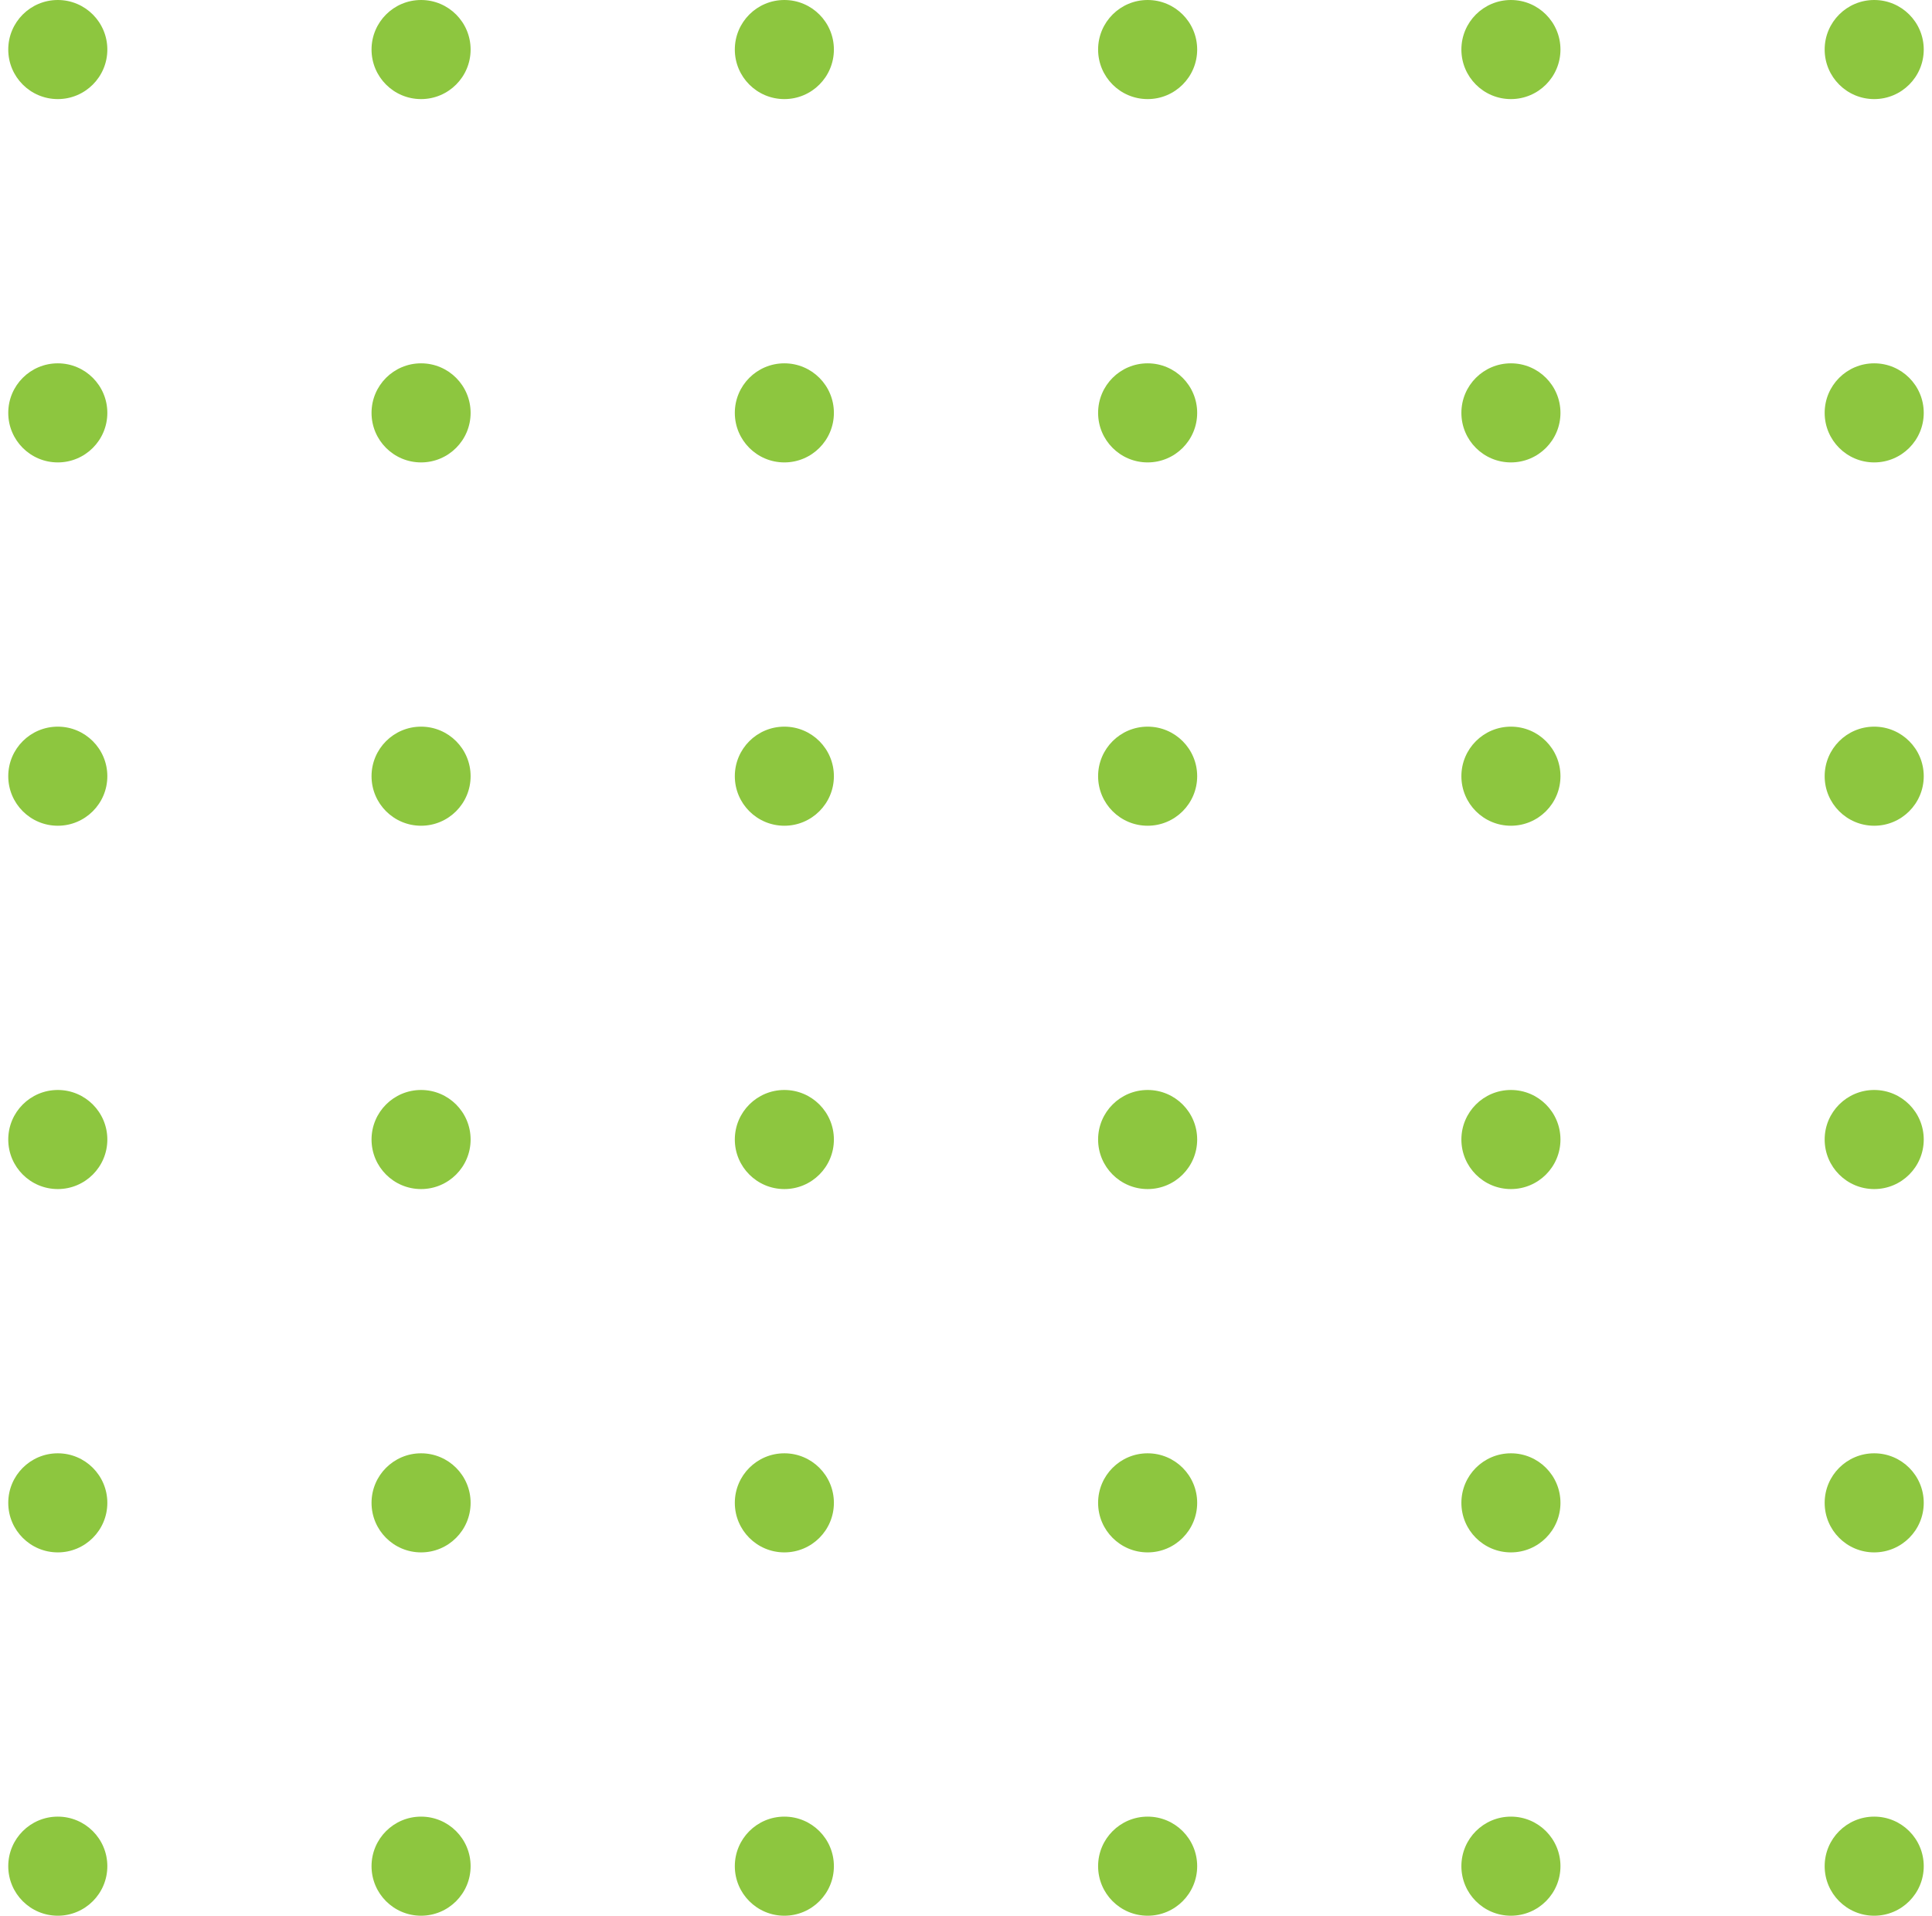 <svg width="117" height="116" viewBox="0 0 117 116" fill="none" xmlns="http://www.w3.org/2000/svg">
<path fill-rule="evenodd" clip-rule="evenodd" d="M3.5 6C5.157 6 6.5 4.657 6.5 3C6.5 1.343 5.157 0 3.5 0C1.843 0 0.5 1.343 0.5 3C0.5 4.657 1.843 6 3.5 6ZM3.5 50C5.157 50 6.5 48.657 6.5 47C6.5 45.343 5.157 44 3.5 44C1.843 44 0.5 45.343 0.5 47C0.5 48.657 1.843 50 3.5 50ZM6.5 91C6.5 92.657 5.157 94 3.5 94C1.843 94 0.5 92.657 0.5 91C0.5 89.343 1.843 88 3.5 88C5.157 88 6.5 89.343 6.5 91ZM3.5 28C5.157 28 6.5 26.657 6.5 25C6.5 23.343 5.157 22 3.5 22C1.843 22 0.5 23.343 0.5 25C0.5 26.657 1.843 28 3.5 28ZM6.5 69C6.5 70.657 5.157 72 3.5 72C1.843 72 0.5 70.657 0.5 69C0.5 67.343 1.843 66 3.5 66C5.157 66 6.5 67.343 6.5 69ZM3.5 116C5.157 116 6.5 114.657 6.5 113C6.5 111.343 5.157 110 3.5 110C1.843 110 0.5 111.343 0.5 113C0.5 114.657 1.843 116 3.5 116ZM94.5 3C94.5 4.657 93.157 6 91.5 6C89.843 6 88.5 4.657 88.5 3C88.5 1.343 89.843 0 91.5 0C93.157 0 94.5 1.343 94.5 3ZM91.5 50C93.157 50 94.5 48.657 94.5 47C94.5 45.343 93.157 44 91.5 44C89.843 44 88.5 45.343 88.5 47C88.5 48.657 89.843 50 91.5 50ZM94.5 91C94.5 92.657 93.157 94 91.5 94C89.843 94 88.5 92.657 88.5 91C88.5 89.343 89.843 88 91.5 88C93.157 88 94.5 89.343 94.5 91ZM91.5 28C93.157 28 94.5 26.657 94.5 25C94.5 23.343 93.157 22 91.5 22C89.843 22 88.5 23.343 88.5 25C88.5 26.657 89.843 28 91.5 28ZM94.5 69C94.5 70.657 93.157 72 91.5 72C89.843 72 88.5 70.657 88.5 69C88.5 67.343 89.843 66 91.5 66C93.157 66 94.5 67.343 94.5 69ZM91.5 116C93.157 116 94.5 114.657 94.5 113C94.5 111.343 93.157 110 91.5 110C89.843 110 88.5 111.343 88.5 113C88.5 114.657 89.843 116 91.5 116ZM50.5 3C50.5 4.657 49.157 6 47.5 6C45.843 6 44.5 4.657 44.5 3C44.5 1.343 45.843 0 47.5 0C49.157 0 50.5 1.343 50.5 3ZM47.5 50C49.157 50 50.5 48.657 50.5 47C50.5 45.343 49.157 44 47.5 44C45.843 44 44.5 45.343 44.5 47C44.5 48.657 45.843 50 47.5 50ZM50.5 91C50.5 92.657 49.157 94 47.5 94C45.843 94 44.5 92.657 44.5 91C44.5 89.343 45.843 88 47.5 88C49.157 88 50.5 89.343 50.5 91ZM47.5 28C49.157 28 50.5 26.657 50.5 25C50.5 23.343 49.157 22 47.5 22C45.843 22 44.5 23.343 44.5 25C44.5 26.657 45.843 28 47.5 28ZM50.5 69C50.5 70.657 49.157 72 47.5 72C45.843 72 44.5 70.657 44.5 69C44.5 67.343 45.843 66 47.5 66C49.157 66 50.5 67.343 50.5 69ZM47.5 116C49.157 116 50.5 114.657 50.5 113C50.5 111.343 49.157 110 47.5 110C45.843 110 44.5 111.343 44.5 113C44.5 114.657 45.843 116 47.5 116ZM28.5 3C28.5 4.657 27.157 6 25.5 6C23.843 6 22.5 4.657 22.5 3C22.5 1.343 23.843 0 25.5 0C27.157 0 28.5 1.343 28.5 3ZM25.5 50C27.157 50 28.5 48.657 28.5 47C28.5 45.343 27.157 44 25.5 44C23.843 44 22.5 45.343 22.5 47C22.5 48.657 23.843 50 25.5 50ZM28.5 91C28.5 92.657 27.157 94 25.5 94C23.843 94 22.5 92.657 22.5 91C22.5 89.343 23.843 88 25.5 88C27.157 88 28.5 89.343 28.5 91ZM25.5 28C27.157 28 28.5 26.657 28.5 25C28.5 23.343 27.157 22 25.5 22C23.843 22 22.5 23.343 22.5 25C22.5 26.657 23.843 28 25.5 28ZM28.5 69C28.5 70.657 27.157 72 25.5 72C23.843 72 22.5 70.657 22.5 69C22.5 67.343 23.843 66 25.5 66C27.157 66 28.5 67.343 28.5 69ZM25.5 116C27.157 116 28.5 114.657 28.5 113C28.5 111.343 27.157 110 25.5 110C23.843 110 22.5 111.343 22.5 113C22.5 114.657 23.843 116 25.5 116ZM116.5 3C116.5 4.657 115.157 6 113.5 6C111.843 6 110.5 4.657 110.5 3C110.5 1.343 111.843 0 113.5 0C115.157 0 116.5 1.343 116.5 3ZM113.5 50C115.157 50 116.5 48.657 116.5 47C116.5 45.343 115.157 44 113.5 44C111.843 44 110.5 45.343 110.5 47C110.5 48.657 111.843 50 113.5 50ZM116.5 91C116.5 92.657 115.157 94 113.5 94C111.843 94 110.5 92.657 110.5 91C110.5 89.343 111.843 88 113.5 88C115.157 88 116.5 89.343 116.5 91ZM113.5 28C115.157 28 116.5 26.657 116.5 25C116.5 23.343 115.157 22 113.5 22C111.843 22 110.5 23.343 110.5 25C110.5 26.657 111.843 28 113.5 28ZM116.5 69C116.5 70.657 115.157 72 113.5 72C111.843 72 110.5 70.657 110.5 69C110.5 67.343 111.843 66 113.5 66C115.157 66 116.5 67.343 116.5 69ZM113.5 116C115.157 116 116.5 114.657 116.5 113C116.5 111.343 115.157 110 113.5 110C111.843 110 110.5 111.343 110.5 113C110.5 114.657 111.843 116 113.5 116ZM72.5 3C72.5 4.657 71.157 6 69.5 6C67.843 6 66.5 4.657 66.5 3C66.5 1.343 67.843 0 69.5 0C71.157 0 72.5 1.343 72.5 3ZM69.5 50C71.157 50 72.5 48.657 72.5 47C72.5 45.343 71.157 44 69.5 44C67.843 44 66.5 45.343 66.5 47C66.5 48.657 67.843 50 69.5 50ZM72.5 91C72.5 92.657 71.157 94 69.5 94C67.843 94 66.5 92.657 66.5 91C66.5 89.343 67.843 88 69.5 88C71.157 88 72.5 89.343 72.5 91ZM69.5 28C71.157 28 72.5 26.657 72.5 25C72.5 23.343 71.157 22 69.5 22C67.843 22 66.5 23.343 66.5 25C66.5 26.657 67.843 28 69.5 28ZM72.5 69C72.5 70.657 71.157 72 69.5 72C67.843 72 66.5 70.657 66.5 69C66.5 67.343 67.843 66 69.5 66C71.157 66 72.5 67.343 72.5 69ZM69.5 116C71.157 116 72.5 114.657 72.5 113C72.5 111.343 71.157 110 69.5 110C67.843 110 66.5 111.343 66.5 113C66.5 114.657 67.843 116 69.5 116Z" fill="#8DC63F"/>
</svg>
